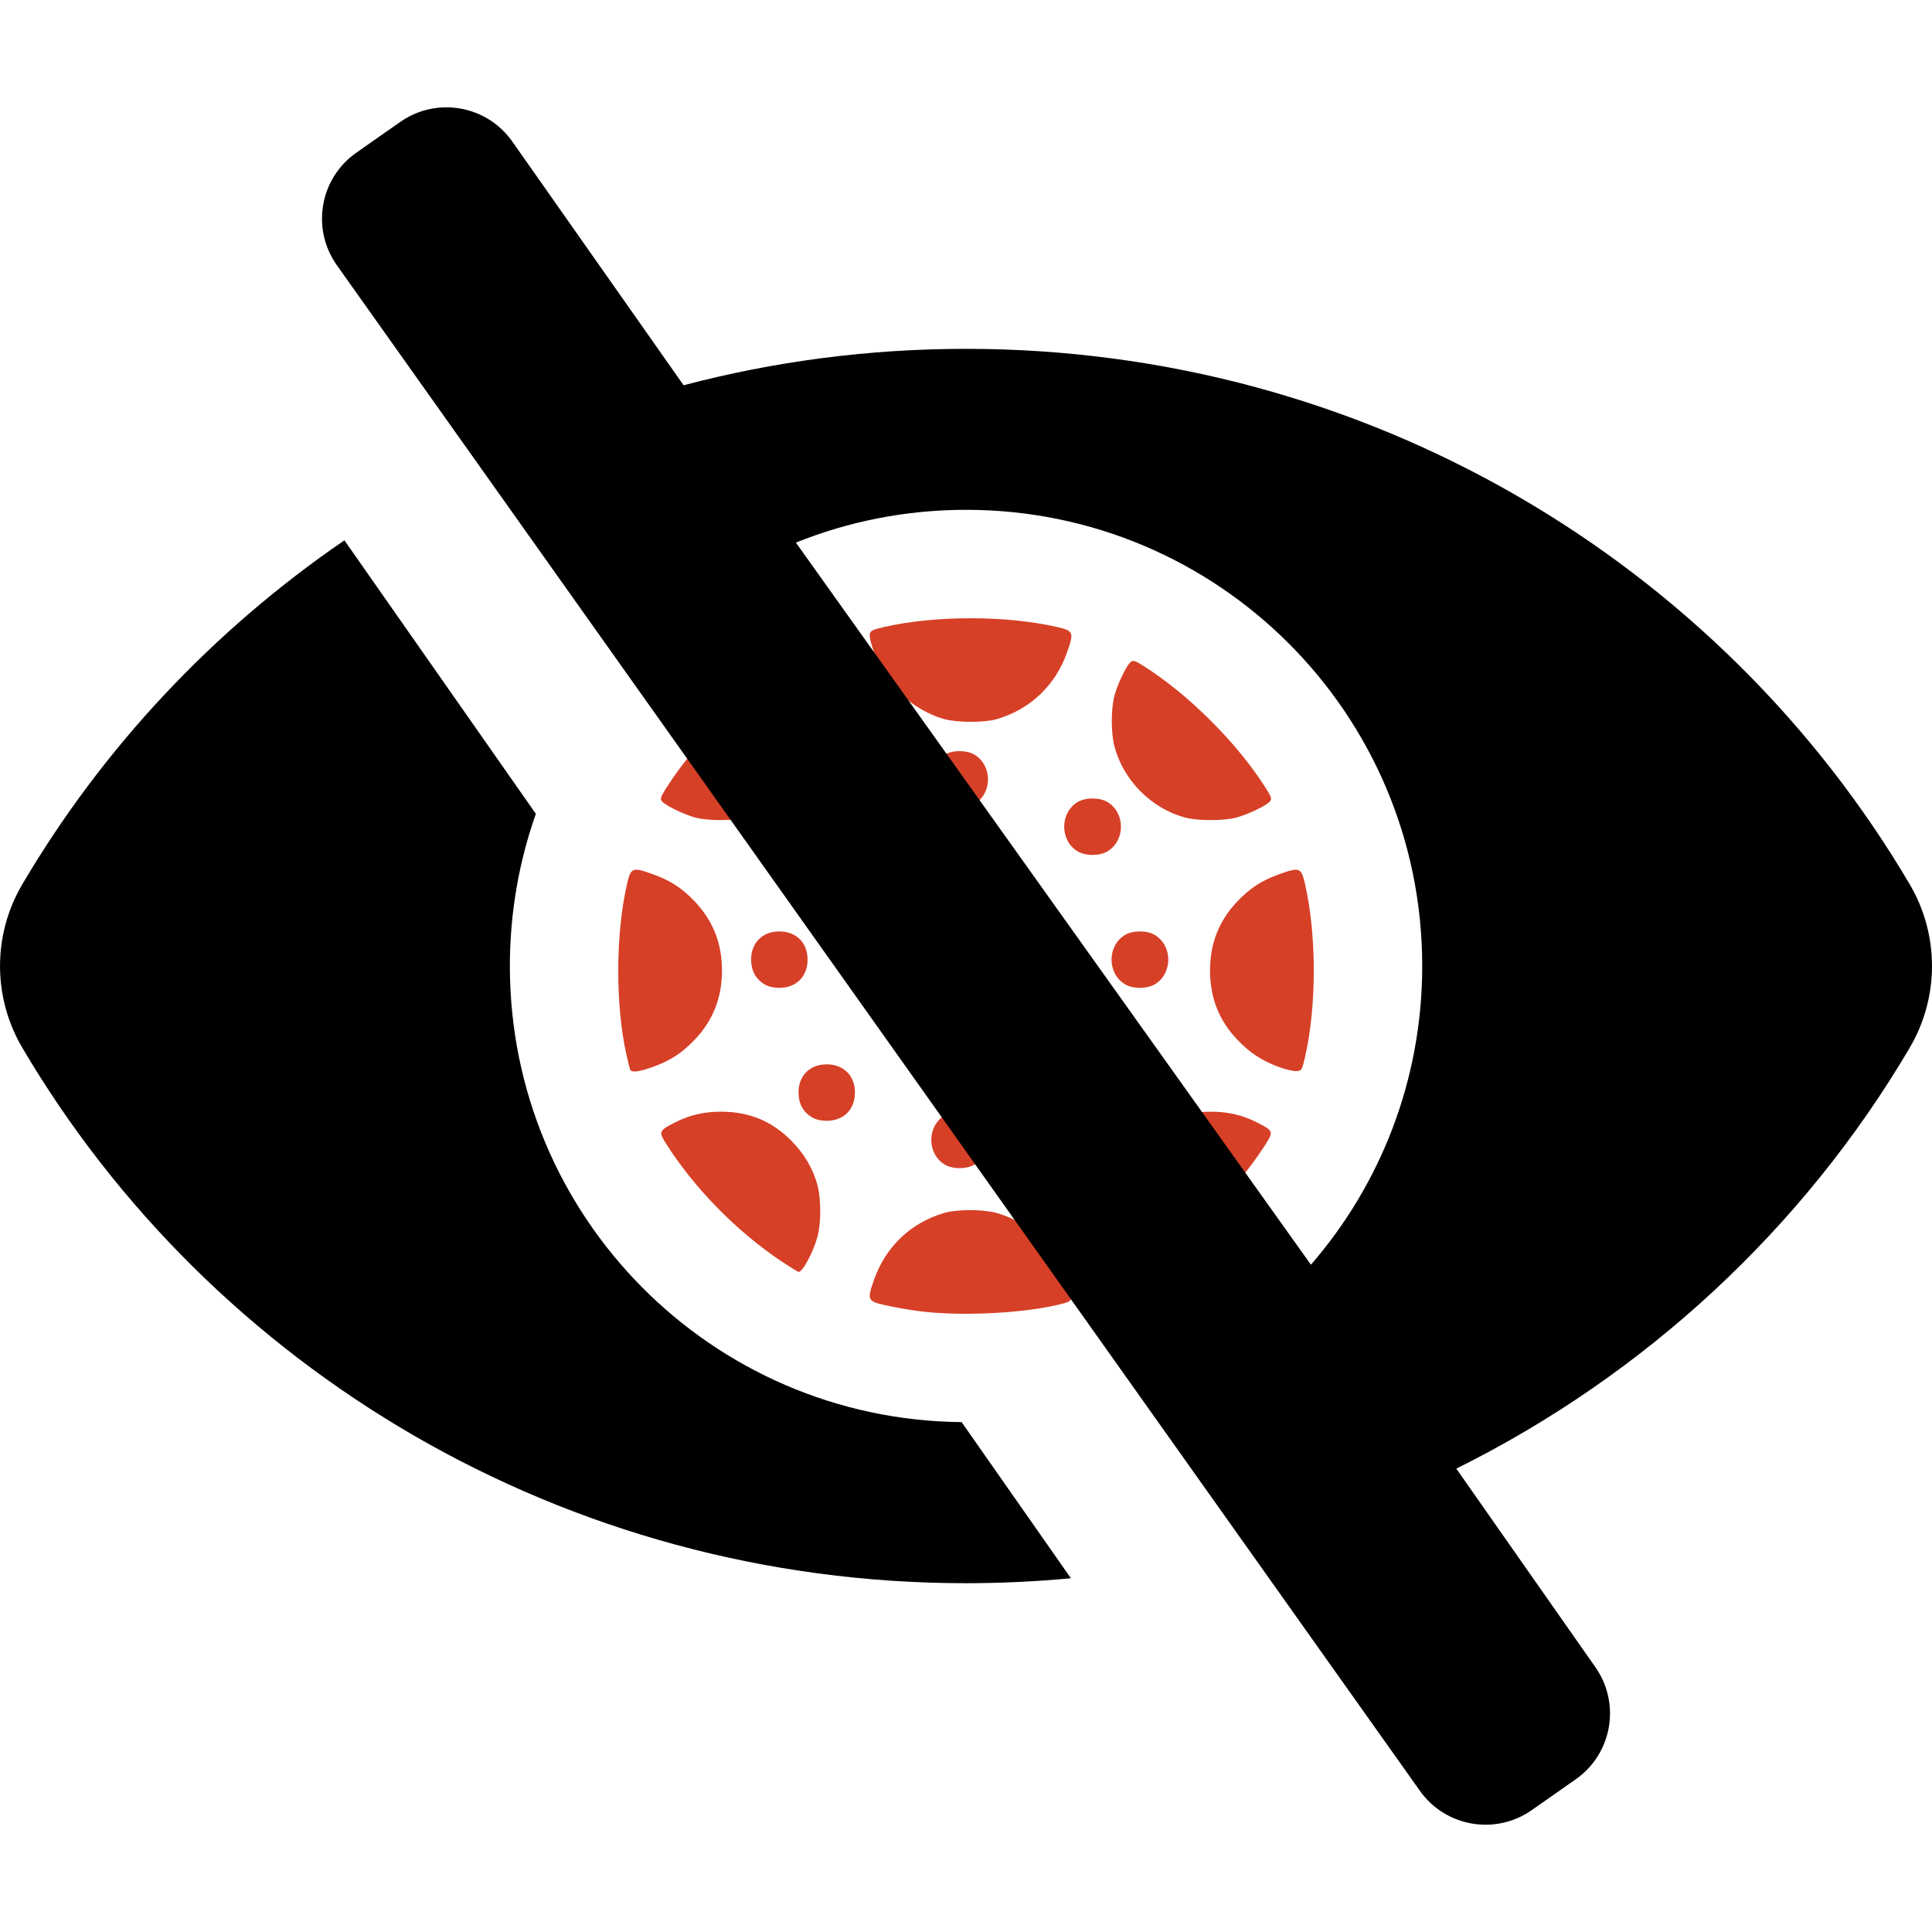 <svg version="1.1" viewBox="0 0 500 500" width="500" height="500" xmlns="http://www.w3.org/2000/svg"><path d="m237.52 339.28c-2.592-0.353-6.41-1.028-8.483-1.5-4.552-1.036-4.69-1.363-2.815-6.644 3.026-8.524 9.477-14.661 18.1-17.221 3.231-0.959 9.799-0.988 13.369-0.058 6.096 1.588 12.25 6.038 15.664 11.329 1.833 2.84 4.134 9.095 3.913 10.636-0.137 0.955-0.632 1.212-3.693 1.915-9.804 2.252-25.817 2.938-36.054 1.544zm-35.125-12.745c-11.6-7.684-22.856-19.162-30.11-30.705-1.855-2.951-1.715-3.261 2.404-5.34 3.82-1.928 7.488-2.784 11.931-2.784 7.25 0 13.163 2.438 18.152 7.486 3.395 3.435 5.707 7.38 6.812 11.62 0.917 3.522 0.926 9.601 0.019 13.085-1.034 3.97-3.85 9.281-4.921 9.281-0.162 0-2.091-1.19-4.286-2.644zm89.076 0.429c-2.381-3.754-3.383-7.039-3.639-11.925-0.428-8.177 1.84-14.308 7.319-19.787 5.12-5.12 10.986-7.546 18.248-7.546 4.444 0 8.112 0.856 11.931 2.784 4.119 2.079 4.258 2.389 2.404 5.34-5.287 8.413-14.086 18.325-21.831 24.592-4.266 3.452-11.93 8.758-12.649 8.758-0.208 0-1.01-0.997-1.783-2.216zm-47.004-25.588c-4.604-2.807-4.604-9.923 0-12.73 2.055-1.253 5.73-1.253 7.785 0 4.604 2.807 4.604 9.923 0 12.73-0.992 0.605-2.371 0.937-3.893 0.937-1.522 0-2.901-0.332-3.893-0.937zm-34.405-12.254c-2.228-1.358-3.409-3.564-3.409-6.365 0-4.377 2.924-7.301 7.302-7.301s7.302 2.924 7.302 7.301c0 4.377-2.925 7.301-7.302 7.301-1.522 0-2.901-0.332-3.893-0.937zm68.809 0c-4.604-2.807-4.604-9.923 0-12.73 2.055-1.253 5.73-1.253 7.785 0 4.604 2.807 4.604 9.923 0 12.73-0.992 0.605-2.371 0.937-3.893 0.937s-2.901-0.332-3.893-0.937zm-115.82-12.374c-0.112-0.324-0.527-2.021-0.921-3.771-2.889-12.815-2.832-31.256 0.138-44.182 0.985-4.286 1.369-4.436 6.6-2.58 4.581 1.626 7.648 3.62 10.978 7.135 4.702 4.965 7.003 10.823 7.003 17.83s-2.301 12.866-7.003 17.83c-3.287 3.47-6.347 5.475-10.816 7.085-3.765 1.357-5.663 1.563-5.979 0.652zm167.78-0.666c-4.364-1.622-7.438-3.658-10.67-7.071-4.702-4.965-7.003-10.823-7.003-17.83s2.301-12.866 7.003-17.83c3.329-3.515 6.397-5.509 10.978-7.135 5.231-1.857 5.615-1.707 6.6 2.58 3.022 13.156 3.023 31.605 8.7e-4 44.772-0.775 3.377-0.874 3.539-2.21 3.638-0.77 0.056-2.884-0.448-4.698-1.123zm-133.03-21.364c-2.228-1.358-3.409-3.564-3.409-6.365 0-4.377 2.925-7.301 7.302-7.301 4.377 0 7.302 2.924 7.302 7.301 0 4.377-2.924 7.301-7.302 7.301-1.522 0-2.901-0.332-3.893-0.937zm93.316 0c-4.604-2.807-4.604-9.923 0-12.73 2.055-1.253 5.73-1.253 7.785 0 4.604 2.807 4.604 9.923 0 12.73-0.992 0.605-2.371 0.937-3.893 0.937s-2.901-0.332-3.893-0.937zm-81.063-34.404c-2.228-1.358-3.409-3.564-3.409-6.365 0-4.377 2.924-7.301 7.302-7.301 4.377 0 7.302 2.924 7.302 7.301 0 2.801-1.181 5.007-3.409 6.365-2.055 1.253-5.73 1.253-7.785 0zm68.809 0c-4.604-2.807-4.604-9.923 0-12.73 2.055-1.253 5.73-1.253 7.785 0 4.604 2.807 4.604 9.923 0 12.73-2.055 1.253-5.73 1.253-7.785 0zm-98.959-8.739c-2.89-0.778-7.698-3.121-8.576-4.179-0.518-0.624-0.371-1.126 0.945-3.22 7.409-11.79 20.108-24.488 31.897-31.896 2.094-1.316 2.595-1.463 3.22-0.945 1.107 0.919 3.406 5.722 4.202 8.778 0.899 3.452 0.899 9.553 0 13.005-2.316 8.89-9.591 16.165-18.482 18.481-3.342 0.87-9.931 0.859-13.207-0.023zm126.78 0c-8.745-2.355-15.991-9.672-18.279-18.458-0.899-3.452-0.899-9.553 0-13.005 0.796-3.056 3.095-7.859 4.203-8.777 0.624-0.518 1.126-0.371 3.22 0.945 11.79 7.409 24.487 20.107 31.897 31.896 1.316 2.094 1.463 2.595 0.945 3.22-0.919 1.107-5.722 3.406-8.778 4.202-3.342 0.87-9.931 0.859-13.207-0.023zm-62.227-3.514c-4.604-2.807-4.604-9.923 0-12.73 2.055-1.253 5.73-1.253 7.785 0 4.604 2.807 4.604 9.923 0 12.73-2.055 1.253-5.73 1.253-7.785 0zm0.016-21.936c-5.939-1.599-12.111-6.112-15.461-11.305-1.833-2.84-4.134-9.095-3.913-10.636 0.137-0.955 0.632-1.212 3.693-1.915 13.157-3.022 31.617-3.022 44.773 0 4.286 0.985 4.437 1.369 2.58 6.6-3.026 8.524-9.477 14.661-18.1 17.221-3.162 0.939-10.148 0.956-13.57 0.035z" fill="#d64027"/><path d="m248.87 368.05 28.281 40.402c-9.024 0.851-18.083 1.278-27.146 1.28-104 0-195.29-55.513-244.23-138.57-7.693-13.054-7.693-29.255 0-42.309 20.854-35.388 49.405-65.778 83.356-89.013l49.547 70.782c-4.35 12.316-6.725 25.569-6.725 39.383 0 64.877 52.202 117.43 116.92 118.04zm245.37-96.895c-27.489 46.648-68.358 84.603-117.35 108.93l0.01 0.013 35.999 51.39c6.597 9.427 4.306 22.414-5.122 29.011l-11.38 7.969c-9.427 6.597-22.414 4.306-29.011-5.122l-280.29-394.82c-6.597-9.427-4.306-22.414 5.122-29.011l11.38-7.969c9.427-6.597 22.414-4.306 29.011 5.122l44.305 63.037c23.327-6.147 47.828-9.425 73.085-9.425 104 0 195.29 55.513 244.23 138.57 7.692 13.054 7.692 29.254 0 42.308zm-126.17-21.154c0-65.257-52.812-118.06-118.06-118.06-15.572 0-30.431 3.015-44.037 8.483l116.53 163.38c5.58 7.835 11.176 15.668 16.766 23.5 17.945-20.704 28.799-47.724 28.799-77.303z"/></svg>